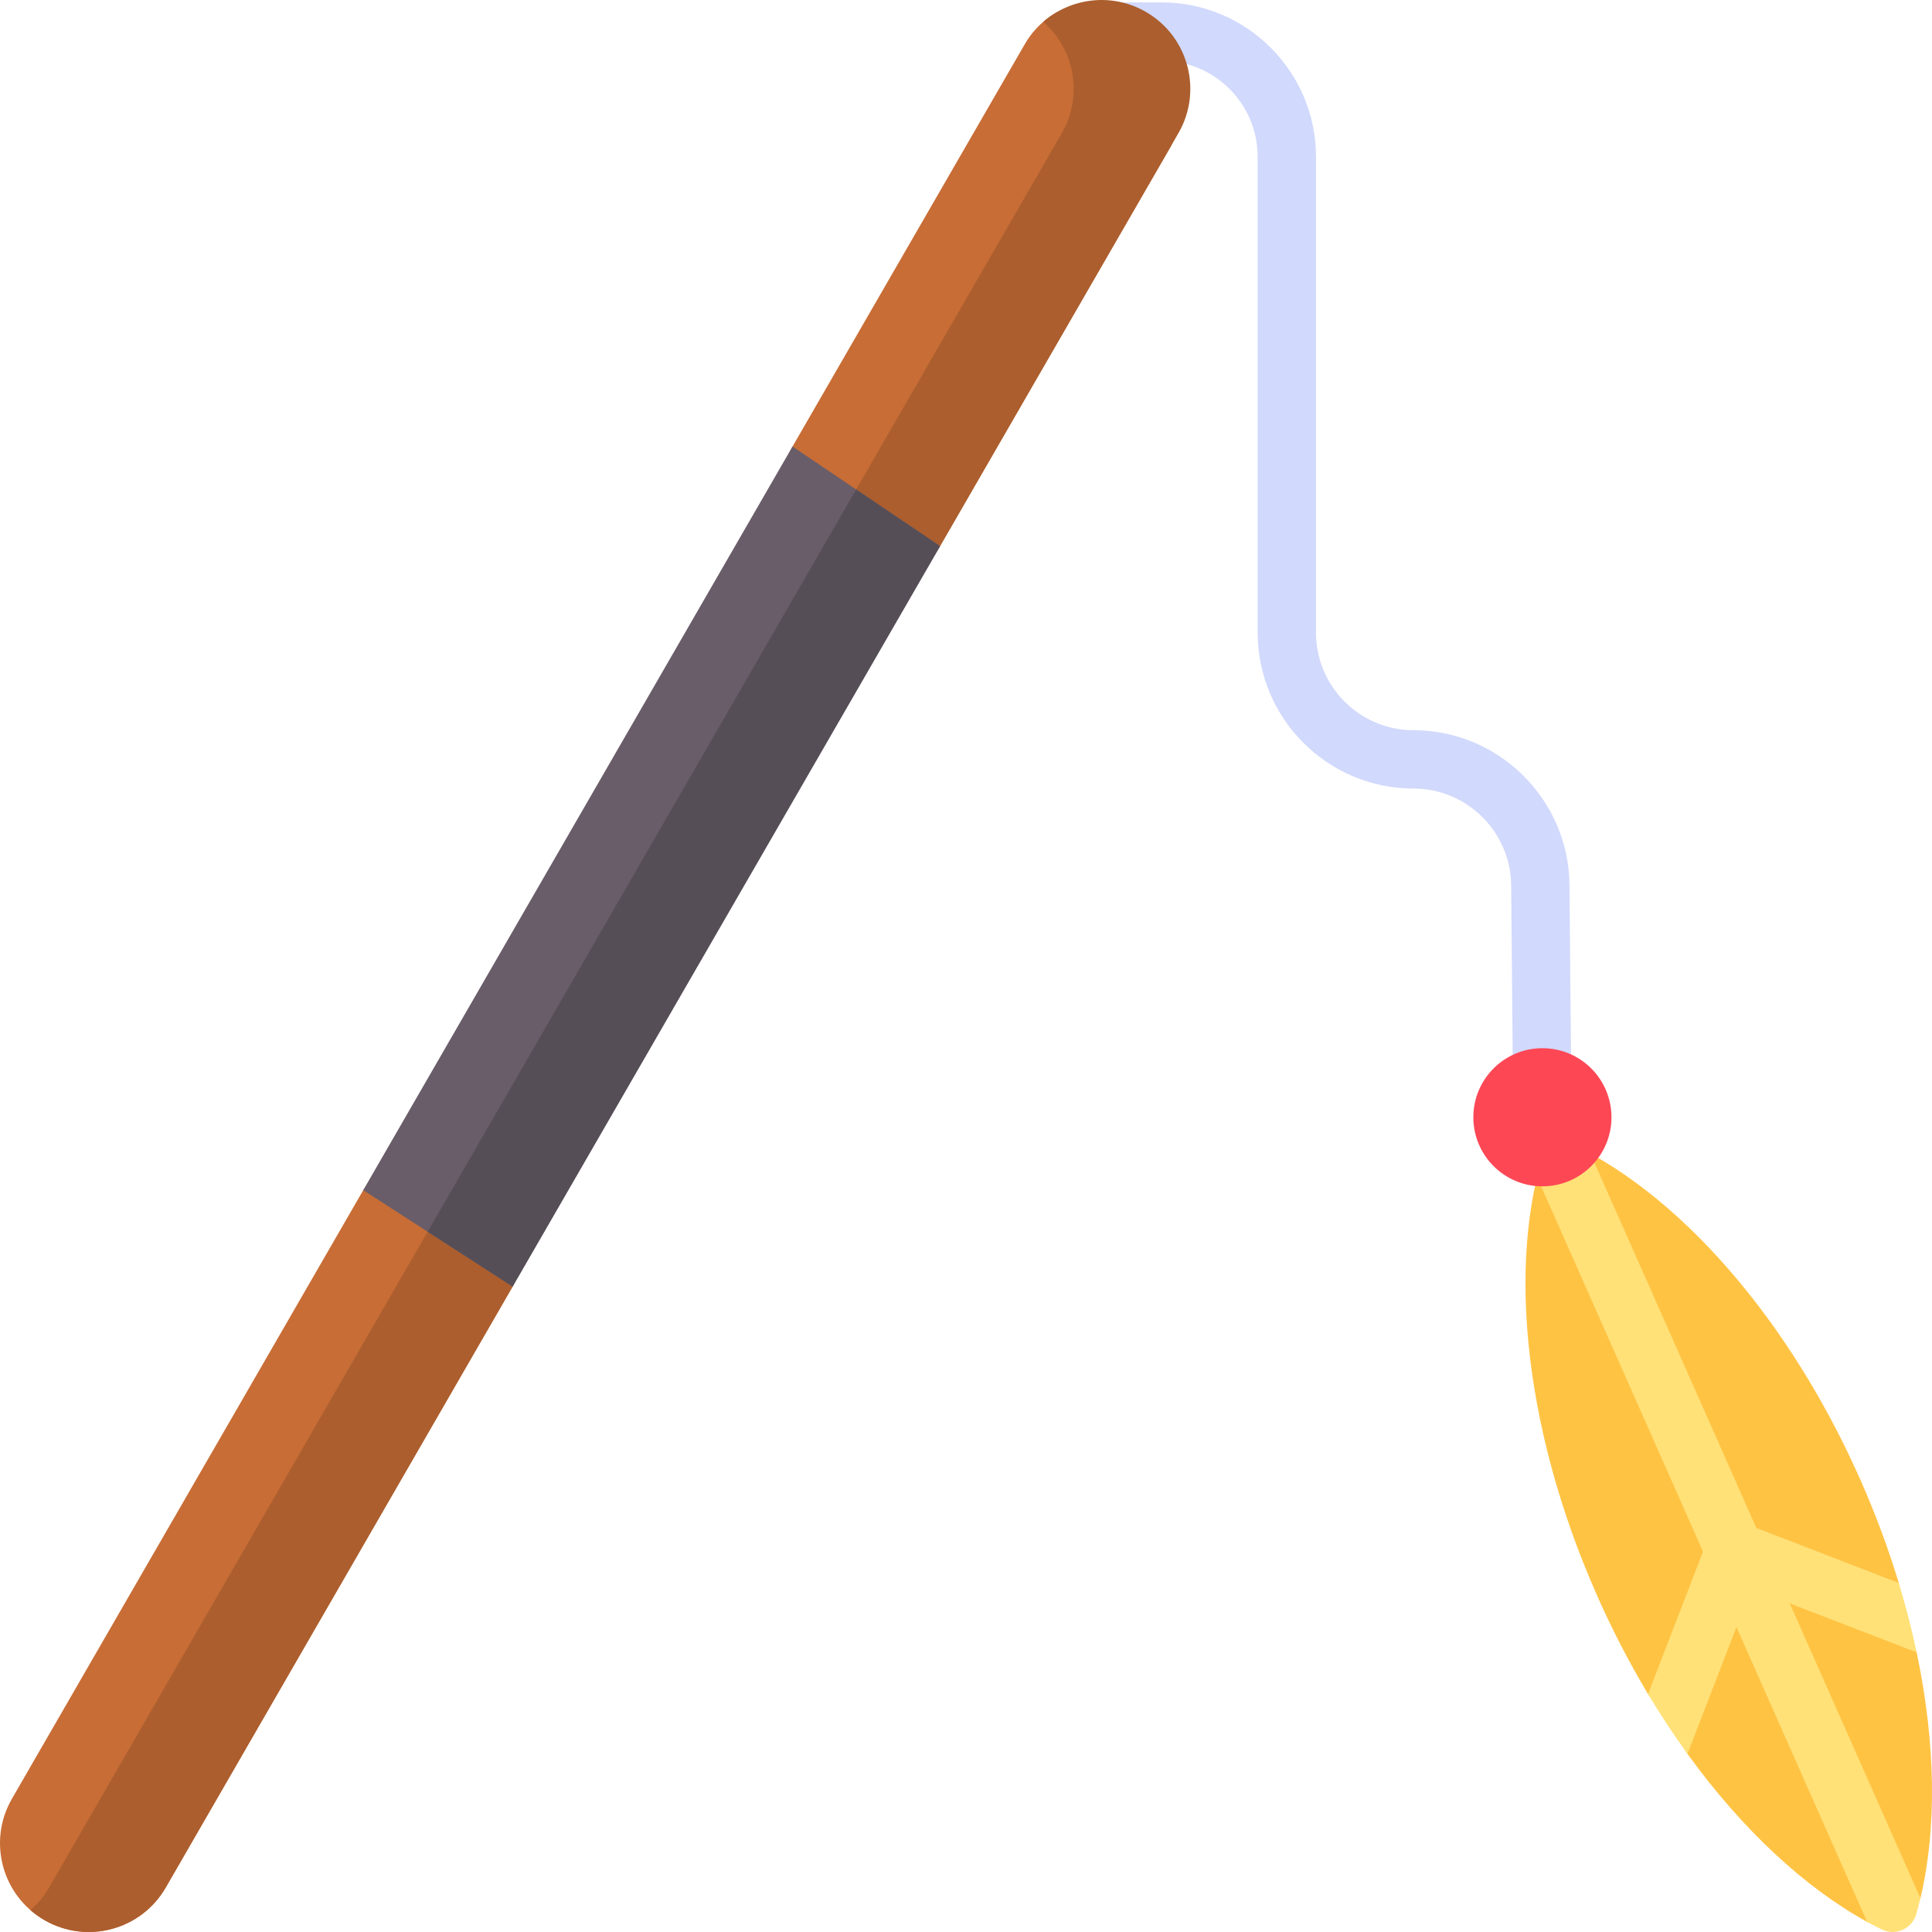 <svg id="Capa_1" enable-background="new 0 0 512 512" height="512" viewBox="0 0 512 512" width="512" xmlns="http://www.w3.org/2000/svg"><g><g><path d="m408.753 303.813c-4.234 0-7.686-3.413-7.724-7.657l-.555-61.555c-.127-14.131-11.728-25.628-25.861-25.628-22.781 0-41.315-18.534-41.315-41.315v-126.096c0-14.045-11.427-25.472-25.472-25.472h-18.224c-4.267 0-7.726-3.459-7.726-7.726s3.459-7.726 7.726-7.726h18.224c22.566 0 40.925 18.358 40.925 40.925v126.096c0 14.261 11.602 25.862 25.862 25.862 22.577 0 41.11 18.366 41.313 40.942l.555 61.555c.039 4.267-3.389 7.757-7.656 7.796-.025-.001-.048-.001-.072-.001z" fill="#d1d9fc"/></g><g><path d="m423.288 422.945c4.069 9.181 8.592 17.876 13.463 26.006 1.338 2.233 3.817 1.889 5.206 4.035 2.067 3.194 3.072 8.824 5.238 11.816 14.521 20.058 31.114 35.447 47.598 44.507 1.3.715 2.731-.148 4.029.487 3.633 1.778 5.26 1.311 6.383-2.574.401-1.388 3.388-2.739 3.732-4.183 4.359-18.297 4.102-40.926-1.005-65.155-.705-3.347-5.843-6.755-6.734-10.155-.718-2.739 2.843-5.463 2.004-8.229-2.751-9.069-6.155-18.26-10.224-27.441-20.419-46.071-52.268-79.914-82.171-91.34-11.618 29.829-7.937 76.155 12.481 122.226z" fill="#ffc344"/><path d="m421.468 305.703c-3.566-1.96-7.127-3.633-10.661-4.984-1.373 3.525-2.524 7.287-3.468 11.244l43.98 99.233-14.565 37.753c3.33 5.558 6.826 10.846 10.448 15.848l12.972-33.622 34.624 78.124c1.298.714 2.596 1.401 3.892 2.035 3.633 1.778 8.006-.16 9.129-4.046.401-1.386.763-2.81 1.107-4.251l-34.623-78.122 33.621 12.971c-1.274-6.044-2.843-12.185-4.724-18.385l-37.751-14.565z" fill="#ffe177"/><circle cx="408.754" cy="296.087" fill="#fd4755" r="18.303"/></g><path d="m11.767 508.843c-11.253-6.498-15.108-20.889-8.611-32.143l93.107-161.292 37.182-52.747 76.58-144.326 61.516-106.565c1.337-2.316 3.008-4.319 4.918-5.983 7.369-6.42 15.598-5.141 24.535.02l.279 3.068c11.253 6.498 15.561 15.102 9.064 26.356l.106 3.269-61.322 106.23-80.405 128.417-32.866 67.806-91.945 159.277c-6.497 11.254-20.885 15.11-32.138 8.613z" fill="#c86d36"/><path d="m303.679 3.155c-8.937-5.16-19.847-3.785-27.216 2.635 8.33 7.241 10.646 19.591 4.922 29.508l-268.385 464.932c-1.337 2.316-3.013 4.313-4.922 5.977 1.123.976 2.352 1.863 3.69 2.635 11.253 6.497 25.641 2.642 32.138-8.613l91.945-159.279 27.623-59.703 85.648-136.52 63.169-109.43c6.496-11.253 2.641-25.644-8.612-32.142z" fill="#ac5e2e"/><path d="m210.025 118.333 39.096 26.395-113.271 196.223-39.587-25.544z" fill="#695d69"/><path d="m135.85 340.951 113.271-196.223-22.238-15.014-113.551 196.707z" fill="#564e57"/></g></svg>